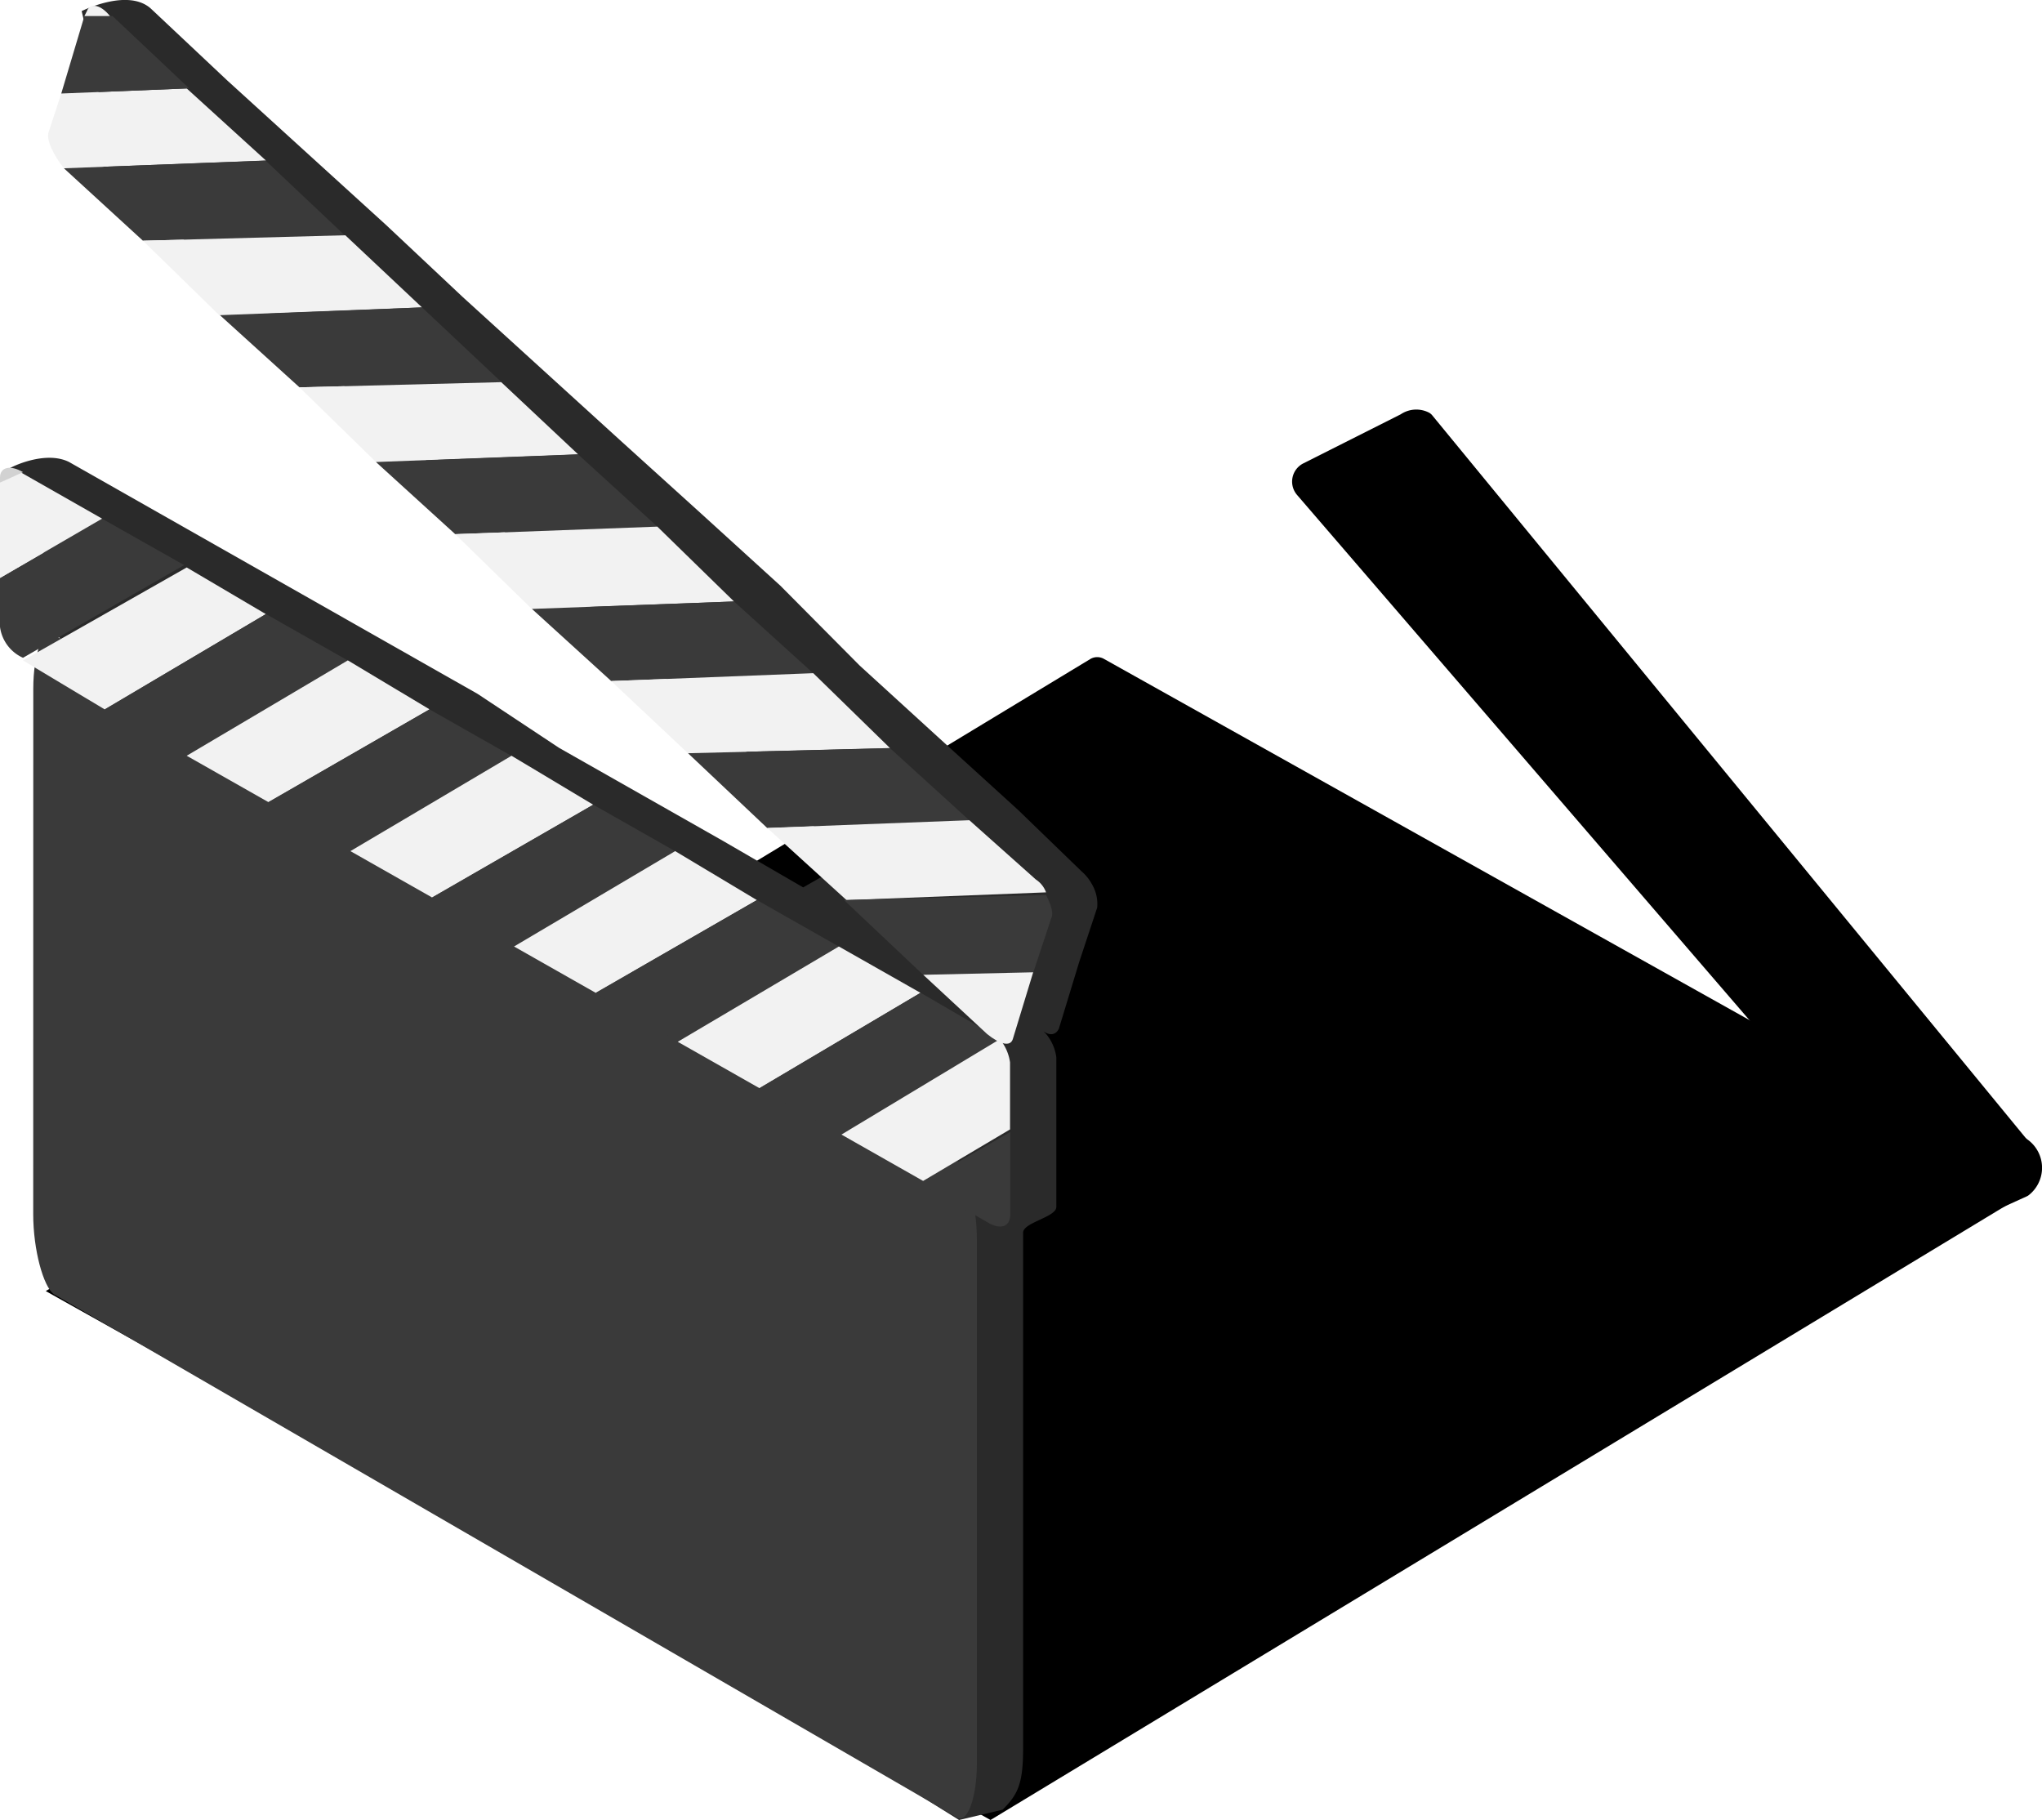 <svg xmlns="http://www.w3.org/2000/svg" xmlns:xlink="http://www.w3.org/1999/xlink" viewBox="0 0 300 267.36">
    <defs>
        <style>.cls-1{fill:none;}.cls-2{clip-path:url(#clip-path);}.cls-3{fill:#2a2a2a !important;}.sp-production-bg-1{fill:#3a3a3a !important;}.sp-production-bg-2{fill:#f2f2f2 !important;}.sp-production-bg-3{fill:#d2d2d2 !important;}</style>
        <!-- <clipPath id="clip-path" transform="translate(0 -0.64)">
            <rect class="cls-1" width="161.19" height="268" />
        </clipPath> -->
    </defs>
    <path d="M160.2,97.44a2,2,0,0,1,2,0L297,172.86a2,2,0,0,1,.06,3.46L145.52,268,6.72,190.3Z" transform="translate(0 -0.64)" />
    <path d="M205.79,61.5a4.1,4.1,0,0,1,4.14-.25,1.62,1.62,0,0,1,.51.43l87.06,106a2.54,2.54,0,0,0,.5.45,5.11,5.11,0,0,1,0,8.12,1.68,1.68,0,0,1-.27.15l-13.23,6L190.56,73.35a3,3,0,0,1,.92-4.64Z" transform="translate(0 -0.64)" />
    <path class="cls-3" d="M10.15,68.51l12,6.81,12,6.81,12,6.81,12,6.81,12,6.81,12,7.95,12,6.81,12,6.81L118,131c2.63-1.51,5.26-3,8.27-4.54l-6.39-6.06-11.65-10.6L96.57,99.17,84.92,88.57,73.27,78,61.62,67.38,50,56.78,38.33,46.18,26.68,35.58,15,25a5.66,5.66,0,0,1-2.25-5.3l1.88-6.06L12,2.27s6.76-3.41,10.15-.38l11.27,10.6,11.65,10.6,11.65,10.6L68,44.29l11.65,10.6,11.65,10.6L103,76.08l11.65,10.6,11.65,11.73L137.9,109l11.65,10.6,9.39,9.08a6.65,6.65,0,0,1,1.5,1.89,5.66,5.66,0,0,1,.75,3.41l-2.63,7.95-3,9.84c-.38.76-1.13,1.14-2.25.38l.38.38a6.83,6.83,0,0,1,1.5,3.41v22c0,1.51-4.88,2.27-4.88,3.78V257.4c0,5.3-.75,6.81-3,9.08L140.9,268,15,189.26c-1.5-1.14-3-6.06-3-11.74V100.69a10.55,10.55,0,0,1,.38-3.41l-1.5-1.14C9,95,7.52,93.12,7.52,91.6V84.41L1.13,69.65C.75,69.65,6.39,66.62,10.15,68.51Z" transform="translate(0 -0.64)" />
    <path class="sp-production-bg-1" d="M4.88,179c0,5.3,1.5,10.6,3,11.74l132.64,76.84c1.5,1.14,3-2.65,3-7.95V182.83c0-5.3-1.5-10.6-3-11.74L7.89,93.87c-1.5-1.14-3,2.65-3,7.95Z" transform="translate(0 -0.64)" />
    <path class="sp-production-bg-1" d="M0,85.54v7.19a5.8,5.8,0,0,0,3.38,4.54L27.05,83.65,15,76.84Z" transform="translate(0 -0.64)" />
    <path class="sp-production-bg-2" d="M0,71.54v14l15-8.71L3,70Z" transform="translate(0 -0.64)" />
    <path class="sp-production-bg-3" d="M0,70.78v.76L3.38,70C1.5,68.89,0,69.27,0,70.78Z" transform="translate(0 -0.64)" />
    <path class="sp-production-bg-2" d="M3.38,97.66l12,7.19,23.67-14L27.43,84Z" transform="translate(0 -0.64)" />
    <path class="sp-production-bg-1" d="M15.41,104.85l12,6.81,23.67-14-12-6.81Z" transform="translate(0 -0.64)" />
    <path class="sp-production-bg-2" d="M27.43,111.66l12,6.81,23.67-13.63-12-7.19Z" transform="translate(0 -0.64)" />
    <path class="sp-production-bg-1" d="M39.45,118.48l12,7.19,23.67-14-12-6.81Z" transform="translate(0 -0.64)" />
    <path class="sp-production-bg-2" d="M51.48,125.67l12,6.81,23.67-13.63-12-7.19Z" transform="translate(0 -0.64)" />
    <path class="sp-production-bg-1" d="M63.5,132.48l12,7.19,23.67-14-12-6.81Z" transform="translate(0 -0.64)" />
    <path class="sp-production-bg-2" d="M75.52,139.68l12,6.81,23.67-13.63-12-7.19Z" transform="translate(0 -0.64)" />
    <path class="sp-production-bg-1" d="M87.55,146.49l12,7.19,23.67-14-12-6.81Z" transform="translate(0 -0.64)" />
    <path class="sp-production-bg-2" d="M99.57,153.68l12,6.81,23.67-14-12-6.81Z" transform="translate(0 -0.64)" />
    <path class="sp-production-bg-1" d="M111.6,160.49l12,6.81,23.3-13.63a3.75,3.75,0,0,0-1.88-1.51l-9.77-5.68Z" transform="translate(0 -0.64)" />
    <path class="sp-production-bg-2" d="M123.62,167.31l12,6.81,12.77-7.57v-9.84a6.82,6.82,0,0,0-1.5-3.41Z" transform="translate(0 -0.64)" />
    <path class="sp-production-bg-1" d="M135.27,174.5l9.77,5.68c1.88,1.14,3.38.76,3.38-1.14V166.93Z" transform="translate(0 -0.64)" />
    <path class="sp-production-bg-2" d="M9,14.38,7.14,20.06c-.38,1.14.75,3.41,2.25,5.3l29.68-1.14L27.43,13.63Z" transform="translate(0 -0.64)" />
    <path class="sp-production-bg-1" d="M12.4,3,9,14.38l18.79-.76L16.53,3Z" transform="translate(0 -0.64)" />
    <path class="sp-production-bg-2" d="M12.77,2.27,12.4,3h3.76C14.65,1.13,13.15,1.13,12.77,2.27Z" transform="translate(0 -0.64)" />
    <path class="sp-production-bg-1" d="M9.39,25.36,21,36l29.68-.76-11.65-11Z" transform="translate(0 -0.64)" />
    <path class="sp-production-bg-2" d="M21,36l11.27,11L62,45.8,50.73,35.2Z" transform="translate(0 -0.64)" />
    <path class="sp-production-bg-1" d="M32.31,46.94,44,57.54l29.68-.76L62,45.8Z" transform="translate(0 -0.64)" />
    <path class="sp-production-bg-2" d="M44,57.54l11.27,11,29.68-1.14L73.64,56.78Z" transform="translate(0 -0.64)" />
    <path class="sp-production-bg-1" d="M55.23,68.51l11.65,10.6L96.57,78,84.92,67.38Z" transform="translate(0 -0.64)" />
    <path class="sp-production-bg-2" d="M66.88,79.11l11.27,11L107.84,89,96.57,78Z" transform="translate(0 -0.64)" />
    <path class="sp-production-bg-1" d="M78.15,90.09l11.65,10.6,29.68-1.14L107.84,89Z" transform="translate(0 -0.64)" />
    <path class="sp-production-bg-2" d="M89.8,100.69l11.27,10.6,29.68-.76-11.27-11Z" transform="translate(0 -0.64)" />
    <path class="sp-production-bg-1" d="M101.08,111.29l11.65,11,29.68-1.14-11.65-10.6Z" transform="translate(0 -0.64)" />
    <path class="sp-production-bg-2" d="M112.72,122.27l11.65,10.6,29.31-1.14a3.78,3.78,0,0,0-1.5-1.89l-9.77-8.71Z" transform="translate(0 -0.64)" />
    <path class="sp-production-bg-1" d="M124,132.86l11.65,11,16.16-.38,2.63-7.95c.38-.76,0-1.89-.75-3.41Z" transform="translate(0 -0.64)" />
    <path class="sp-production-bg-2" d="M135.64,143.84l9.39,8.71c1.88,1.51,3.38,1.89,3.76.76l3-9.84Z" transform="translate(0 -0.64)" />
</svg>